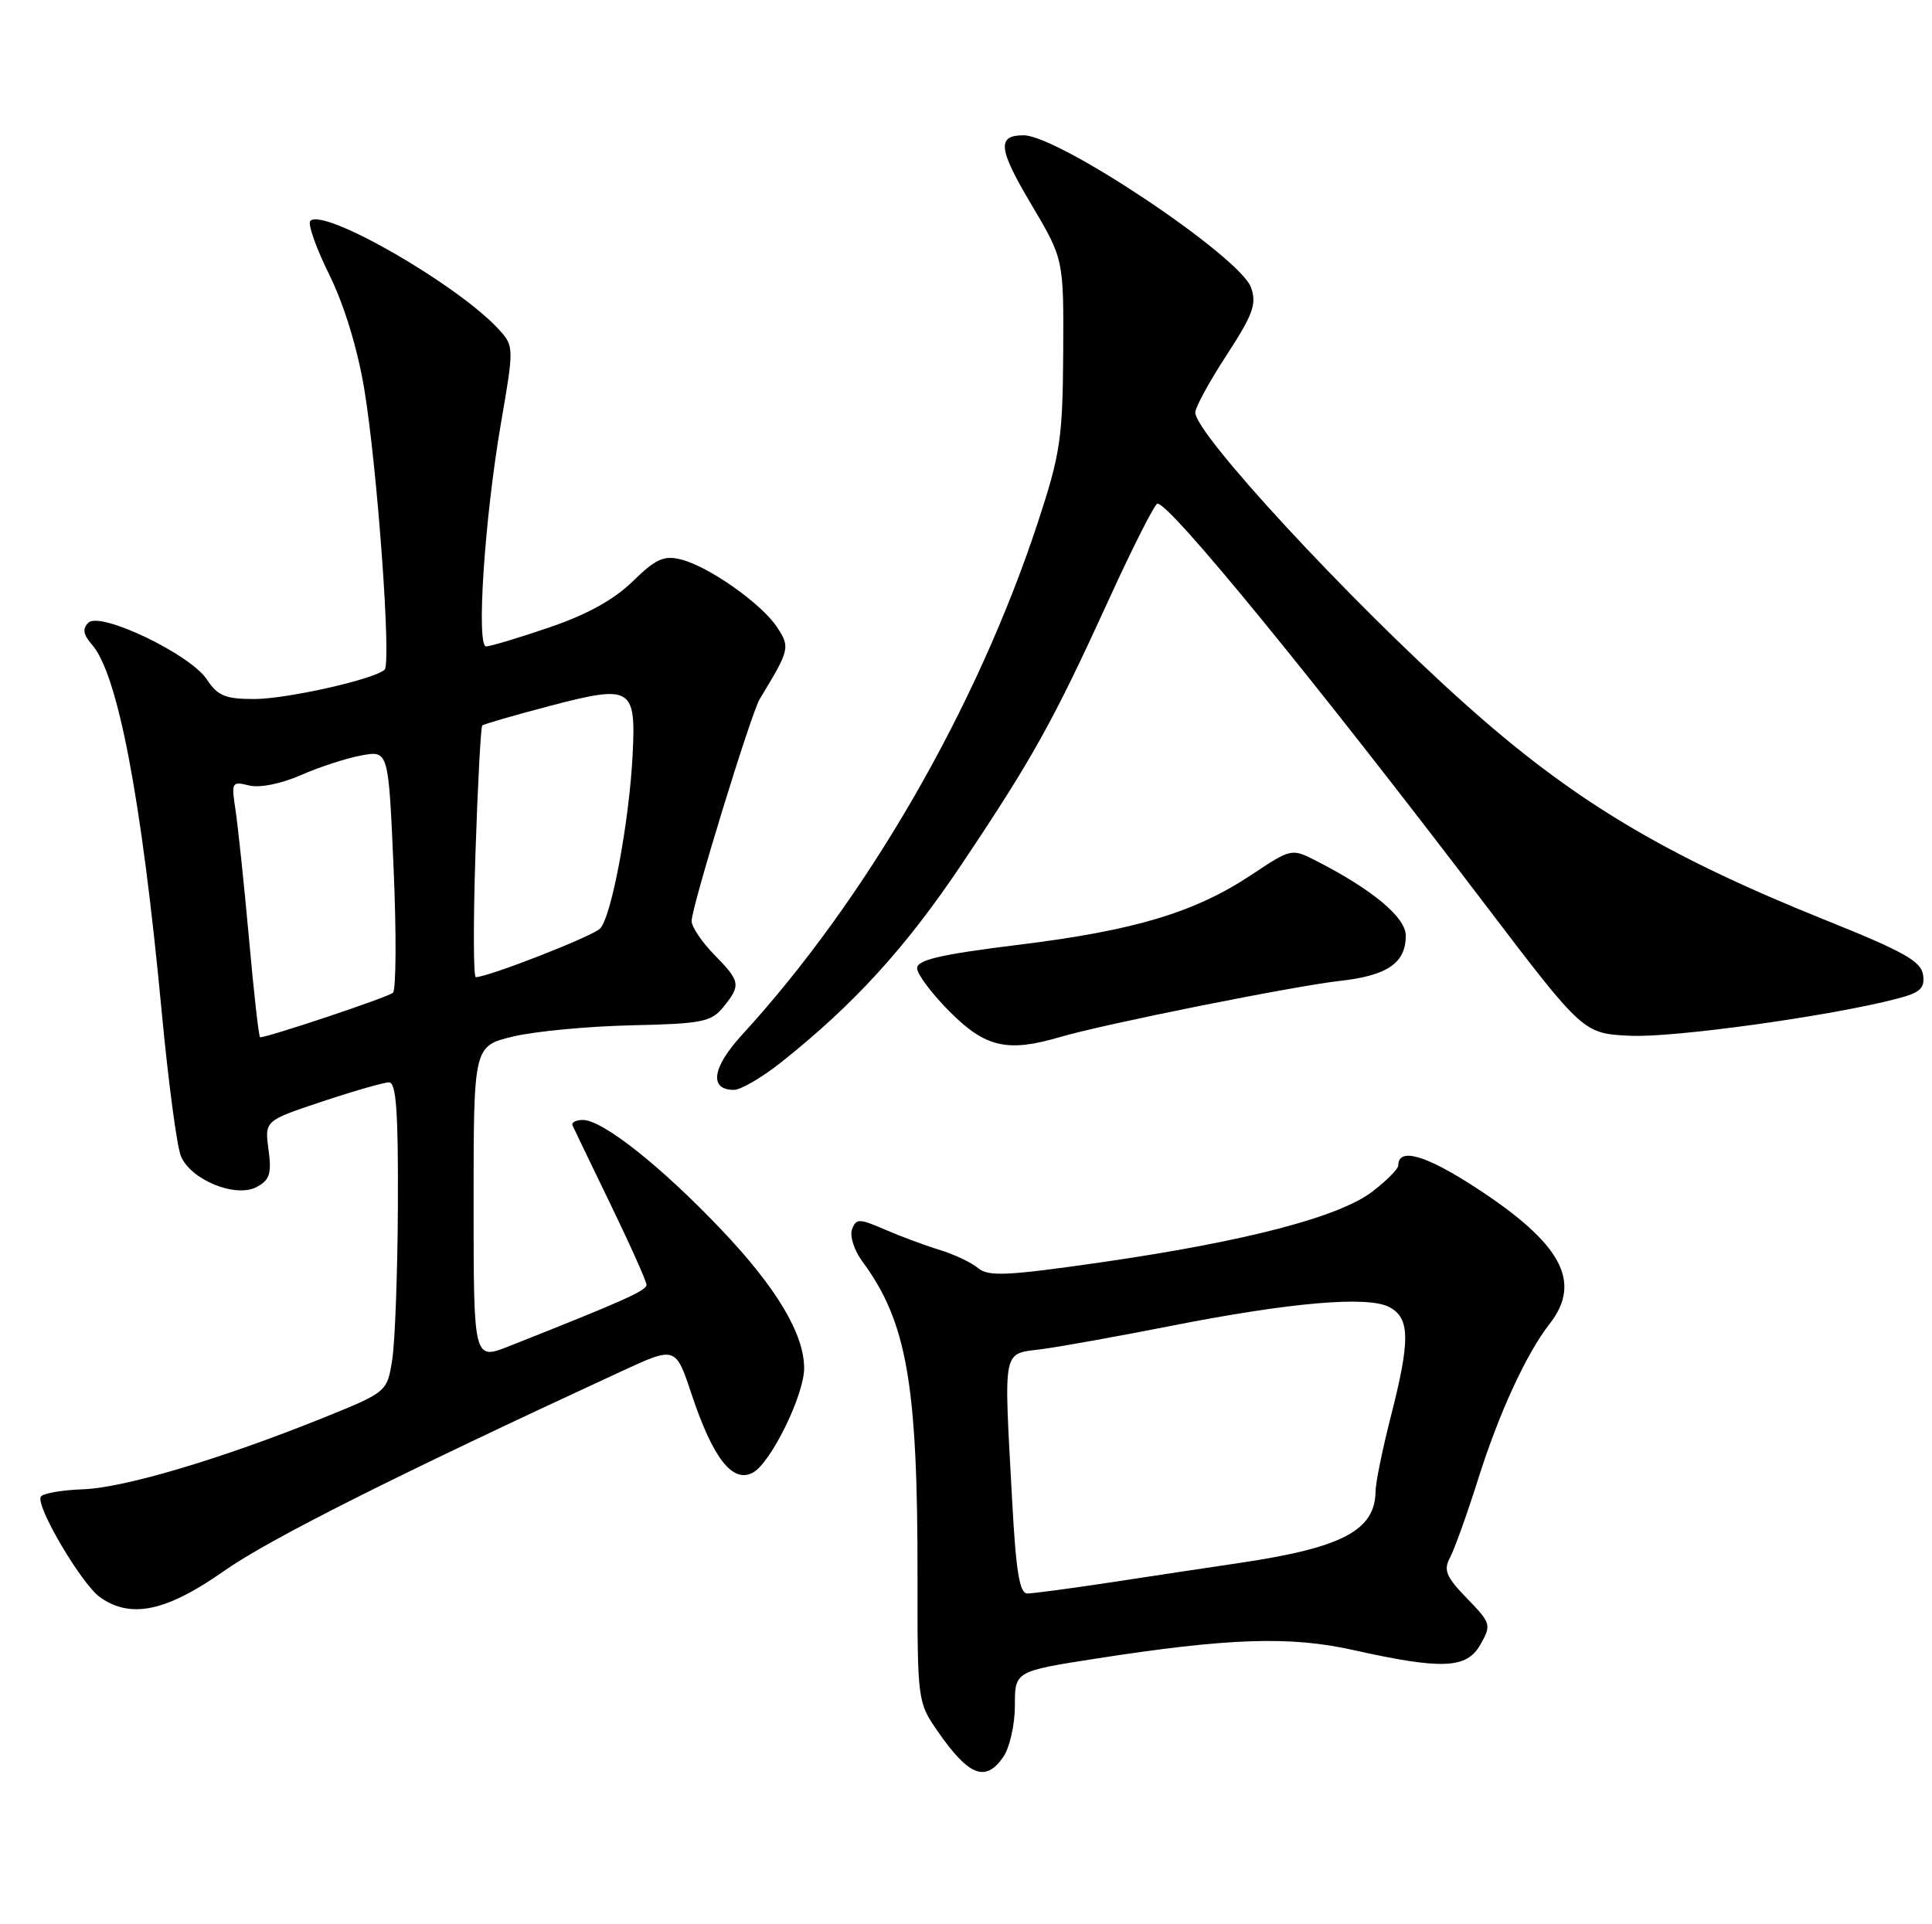 <?xml version="1.0" encoding="UTF-8" standalone="no"?>
<!DOCTYPE svg PUBLIC "-//W3C//DTD SVG 1.1//EN" "http://www.w3.org/Graphics/SVG/1.1/DTD/svg11.dtd" >
<svg xmlns="http://www.w3.org/2000/svg" xmlns:xlink="http://www.w3.org/1999/xlink" version="1.1" viewBox="0 0 257 256">
 <g >
 <path fill="currentColor"
d=" M 133.44 233.78 C 134.30 232.55 135.00 229.50 135.00 226.95 C 135.00 222.35 135.00 222.35 145.75 220.67 C 163.45 217.92 171.58 217.64 180.00 219.52 C 191.85 222.16 195.11 222.02 196.93 218.79 C 198.41 216.18 198.34 215.95 195.14 212.65 C 192.34 209.76 191.99 208.89 192.90 207.19 C 193.49 206.08 195.16 201.42 196.61 196.84 C 199.38 188.03 203.04 180.07 206.14 176.12 C 210.50 170.53 207.73 165.42 196.26 157.97 C 189.60 153.64 186.00 152.62 186.00 155.06 C 186.00 155.52 184.44 157.09 182.53 158.55 C 178.10 161.92 165.75 165.15 146.62 167.92 C 134.02 169.74 131.49 169.86 130.12 168.72 C 129.23 167.97 126.92 166.88 125.00 166.29 C 123.08 165.71 119.80 164.49 117.73 163.59 C 114.28 162.10 113.90 162.09 113.34 163.55 C 113.01 164.43 113.62 166.35 114.71 167.82 C 120.64 175.85 122.09 184.14 122.05 209.97 C 122.03 226.17 122.08 226.50 124.68 230.26 C 128.86 236.29 131.07 237.17 133.44 233.78 Z  M 29.78 209.02 C 35.85 204.75 52.86 196.21 82.69 182.43 C 89.87 179.11 89.87 179.11 92.00 185.50 C 94.84 194.03 97.45 197.37 100.15 195.92 C 102.54 194.64 106.99 185.56 106.97 182.00 C 106.95 177.43 103.27 171.29 95.94 163.58 C 87.96 155.18 80.16 149.00 77.53 149.00 C 76.60 149.00 75.98 149.34 76.17 149.75 C 76.35 150.16 78.64 154.91 81.25 160.30 C 83.86 165.69 86.00 170.48 86.00 170.94 C 86.00 171.71 82.87 173.10 67.75 179.09 C 63.00 180.97 63.00 180.97 63.00 160.07 C 63.00 139.17 63.00 139.17 68.25 137.90 C 71.14 137.21 78.21 136.54 83.97 136.41 C 93.40 136.20 94.61 135.96 96.22 133.98 C 98.59 131.05 98.50 130.58 95.00 127.00 C 93.35 125.31 92.00 123.30 92.00 122.54 C 92.00 120.68 99.91 94.91 101.06 93.00 C 105.06 86.42 105.13 86.13 103.37 83.45 C 101.32 80.32 94.29 75.36 90.58 74.43 C 88.31 73.86 87.22 74.36 84.15 77.36 C 81.66 79.79 78.04 81.79 73.05 83.48 C 68.98 84.87 65.21 86.00 64.67 86.00 C 63.33 86.00 64.46 68.98 66.64 56.29 C 68.37 46.30 68.36 46.06 66.45 43.93 C 61.13 38.01 43.08 27.59 41.28 29.39 C 40.91 29.76 42.04 32.99 43.81 36.56 C 45.79 40.58 47.56 46.38 48.46 51.78 C 50.20 62.32 52.08 88.26 51.16 89.10 C 49.74 90.39 38.13 93.00 33.80 93.00 C 29.99 93.00 28.95 92.57 27.53 90.41 C 25.33 87.05 13.31 81.29 11.75 82.85 C 10.95 83.65 11.07 84.43 12.21 85.73 C 15.68 89.67 18.83 106.19 21.50 134.50 C 22.38 143.85 23.53 152.54 24.06 153.80 C 25.36 156.97 31.35 159.42 34.14 157.92 C 35.88 157.00 36.15 156.14 35.72 152.95 C 35.20 149.10 35.20 149.10 42.86 146.55 C 47.06 145.15 51.07 144.00 51.75 144.00 C 52.70 144.00 52.98 147.90 52.93 160.25 C 52.89 169.19 52.55 178.46 52.18 180.85 C 51.50 185.19 51.50 185.19 43.00 188.63 C 29.43 194.10 16.51 197.95 11.01 198.14 C 8.21 198.24 5.70 198.68 5.43 199.12 C 4.69 200.31 10.88 210.81 13.33 212.52 C 17.43 215.39 22.13 214.39 29.78 209.02 Z  M 103.90 141.34 C 113.62 133.61 120.48 126.09 127.91 115.00 C 137.38 100.87 140.10 95.97 147.51 79.75 C 150.71 72.74 153.62 67.00 153.97 67.00 C 155.66 67.00 175.05 90.73 197.55 120.33 C 210.61 137.50 210.61 137.50 216.84 137.80 C 222.61 138.08 243.44 135.19 252.31 132.88 C 255.44 132.07 256.07 131.49 255.81 129.69 C 255.56 127.90 253.21 126.58 243.00 122.48 C 221.36 113.79 209.21 106.50 194.70 93.49 C 179.40 79.78 159.00 57.72 159.00 54.88 C 159.00 54.20 160.87 50.76 163.17 47.24 C 166.68 41.85 167.19 40.44 166.42 38.26 C 164.97 34.15 140.83 18.00 136.15 18.00 C 132.59 18.00 132.79 19.80 137.20 27.22 C 141.50 34.47 141.50 34.47 141.43 46.98 C 141.36 58.33 141.04 60.43 138.06 69.50 C 129.92 94.23 115.25 119.63 98.66 137.73 C 94.73 142.02 94.30 145.00 97.62 145.00 C 98.54 145.00 101.37 143.35 103.90 141.34 Z  M 141.01 137.97 C 146.84 136.25 172.12 131.18 178.25 130.50 C 184.56 129.79 187.00 128.12 187.00 124.48 C 187.00 122.06 182.62 118.39 175.15 114.56 C 171.80 112.85 171.80 112.85 166.47 116.39 C 158.92 121.40 150.93 123.80 135.46 125.70 C 125.12 126.98 122.00 127.70 122.00 128.81 C 122.00 129.61 123.97 132.23 126.37 134.63 C 131.09 139.36 134.03 140.03 141.01 137.97 Z  M 134.65 199.84 C 133.52 178.77 133.23 180.23 138.75 179.47 C 141.36 179.11 149.04 177.73 155.81 176.39 C 171.70 173.26 181.97 172.38 184.82 173.90 C 187.58 175.38 187.61 178.29 185.00 188.50 C 183.90 192.80 182.99 197.26 182.98 198.41 C 182.92 203.60 178.57 205.90 165.00 207.92 C 160.88 208.53 153.12 209.70 147.76 210.52 C 142.40 211.33 137.41 212.00 136.66 212.00 C 135.63 212.00 135.15 209.09 134.65 199.84 Z  M 33.11 124.75 C 32.45 117.46 31.64 109.79 31.32 107.70 C 30.76 104.07 30.84 103.92 33.13 104.50 C 34.55 104.85 37.35 104.29 40.01 103.13 C 42.48 102.04 46.12 100.86 48.09 100.50 C 51.68 99.84 51.68 99.84 52.36 115.60 C 52.74 124.27 52.69 131.68 52.27 132.08 C 51.65 132.66 35.71 138.00 34.60 138.00 C 34.43 138.00 33.76 132.04 33.11 124.75 Z  M 63.25 113.43 C 63.55 104.32 63.96 96.71 64.15 96.52 C 64.34 96.34 68.44 95.15 73.25 93.89 C 83.97 91.08 84.60 91.45 84.16 100.28 C 83.72 109.28 81.32 122.12 79.80 123.56 C 78.67 124.63 64.92 130.00 63.29 130.00 C 62.97 130.00 62.95 122.55 63.25 113.43 Z "/>
</g>
</svg>